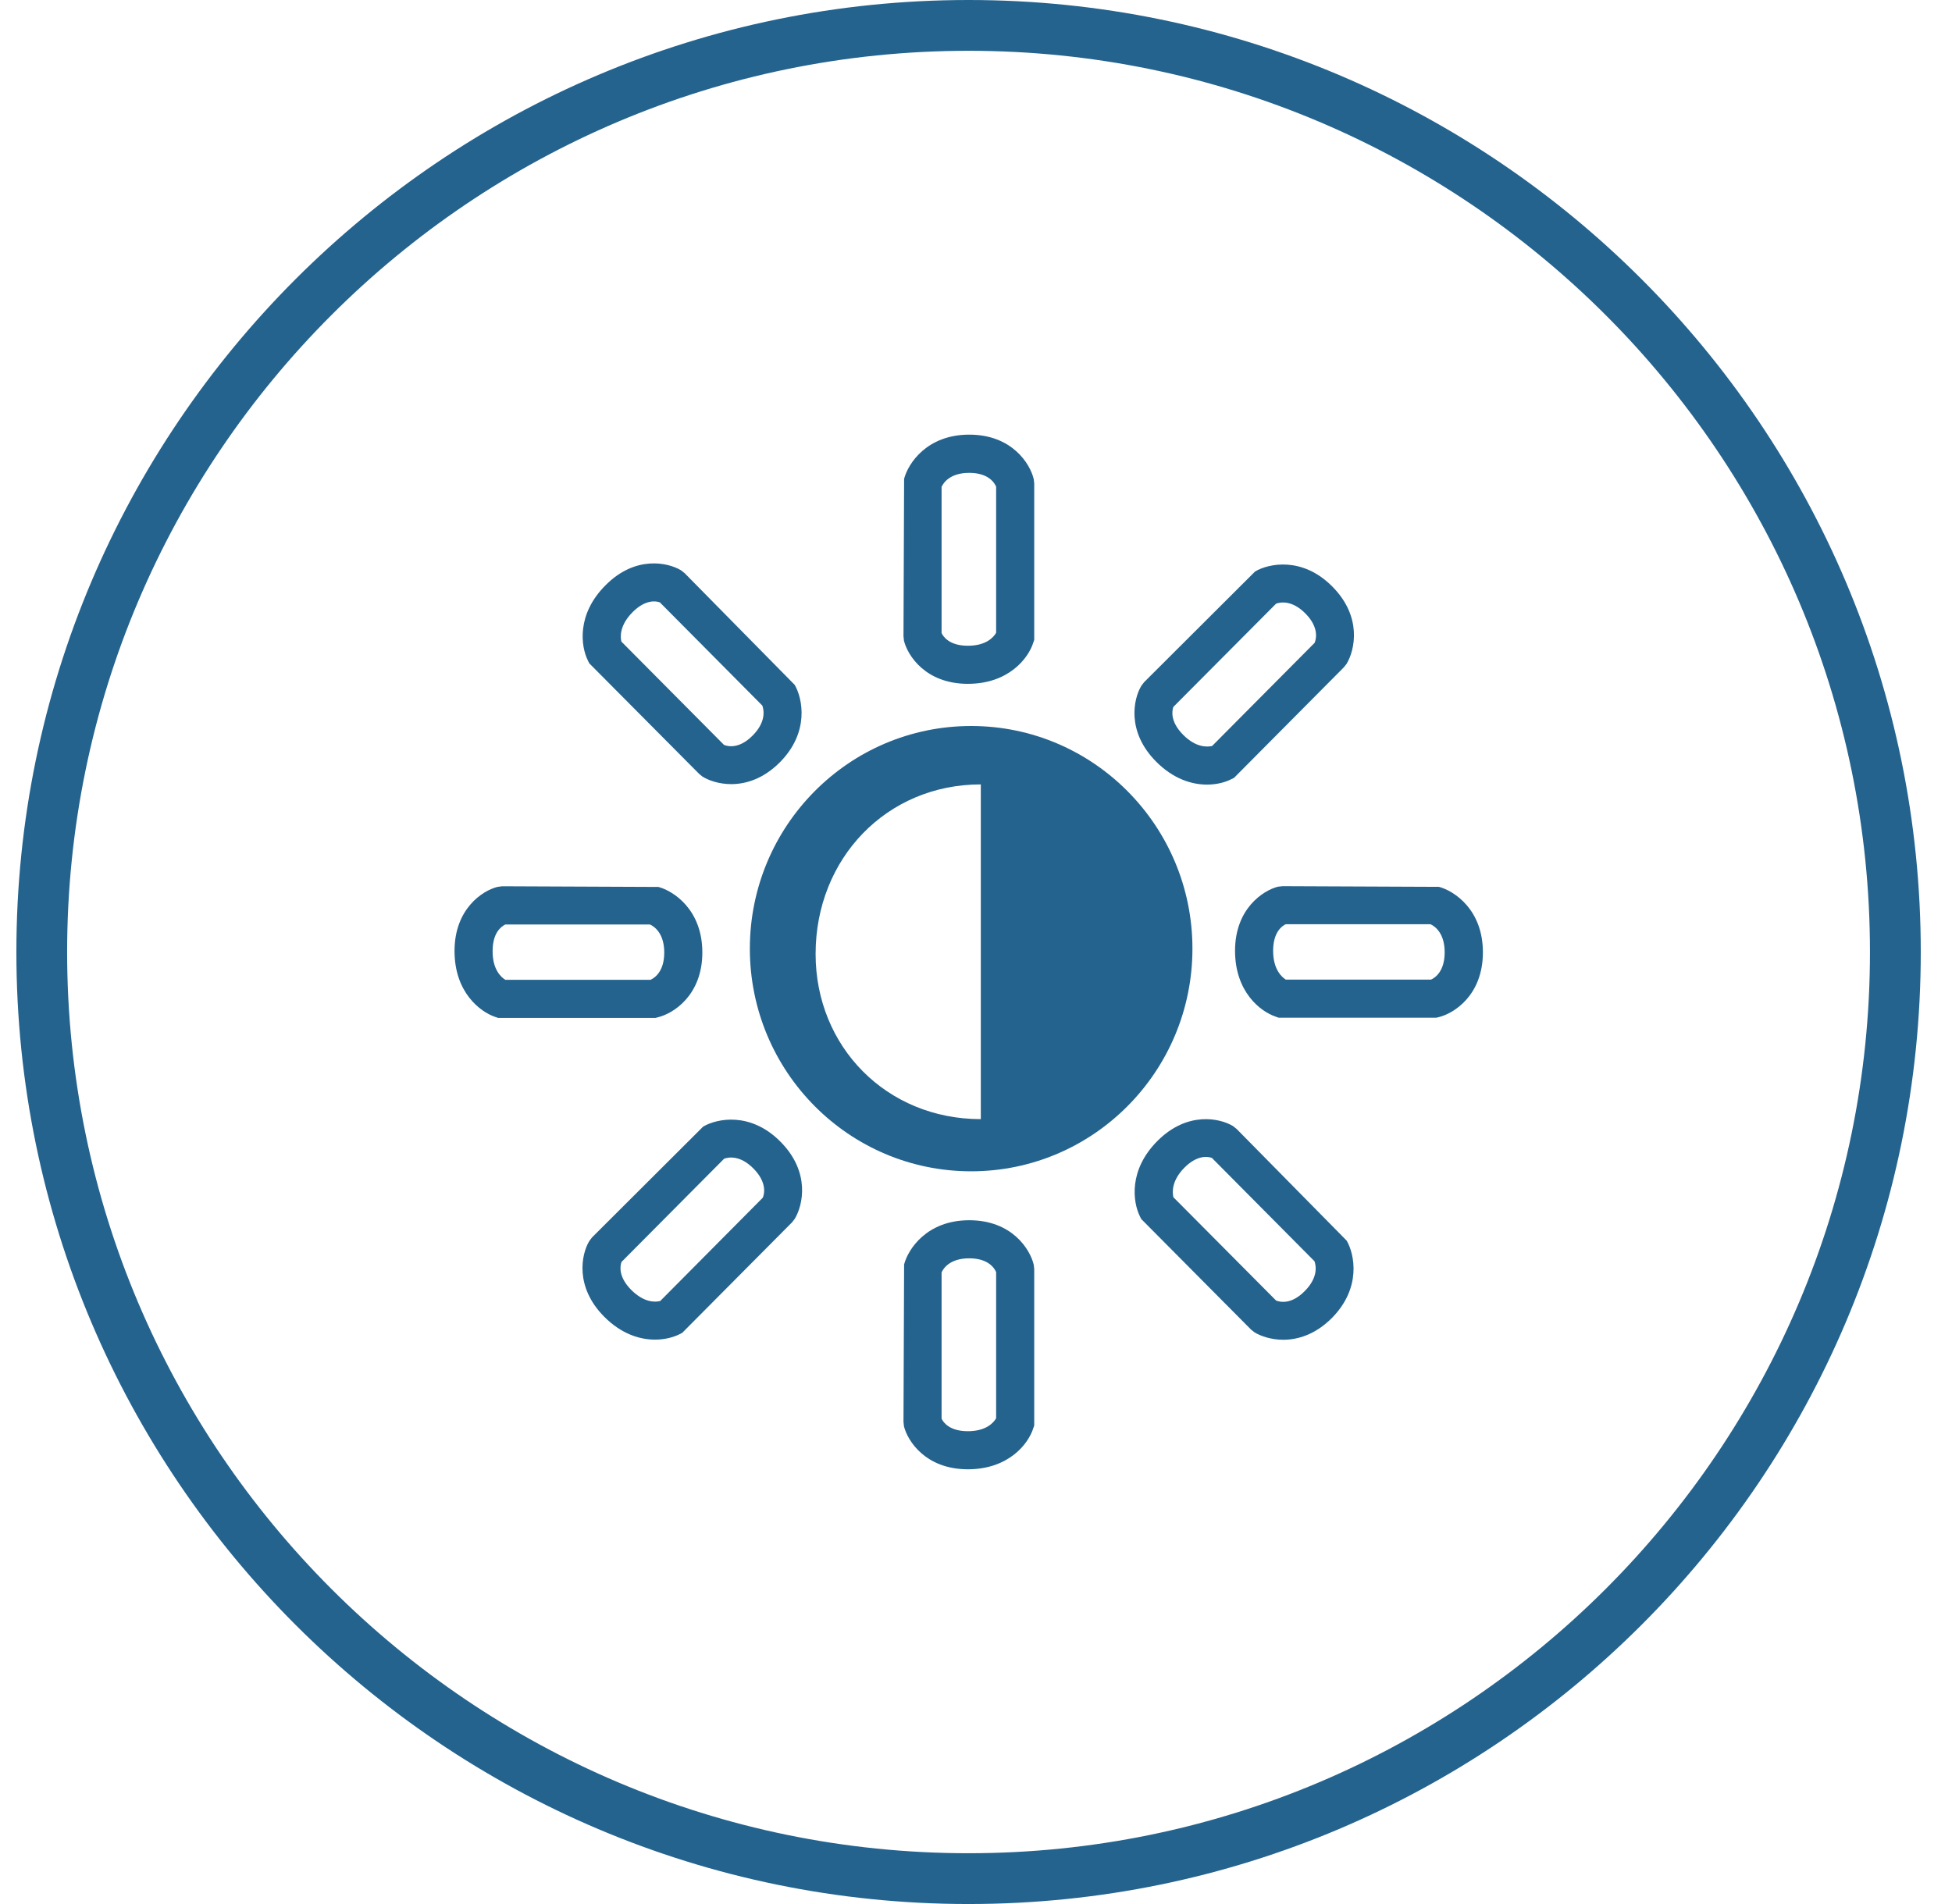 <svg width="41" height="40" viewBox="0 0 41 40" fill="none" xmlns="http://www.w3.org/2000/svg">
<path d="M20.344 40C9.314 40 0.344 31.027 0.344 20C0.344 8.973 9.314 0 20.344 0C31.373 0 40.344 8.973 40.344 20C40.344 31.027 31.373 40 20.344 40ZM20.344 1.067C9.904 1.067 1.41 9.56 1.41 20C1.41 30.44 9.904 38.933 20.344 38.933C30.784 38.933 39.277 30.44 39.277 20C39.277 9.56 30.784 1.067 20.344 1.067Z" fill="#24638E"/>
<path d="M20.398 15.252C17.83 15.252 15.75 17.348 15.75 19.929C15.75 22.513 17.83 24.607 20.398 24.607C22.963 24.607 25.046 22.513 25.046 19.929C25.046 17.348 22.963 15.252 20.398 15.252ZM20.601 23.511C18.619 23.511 17.131 21.988 17.131 20.041C17.131 18.039 18.619 16.479 20.601 16.479V23.511Z" fill="#24638E"/>
<path d="M30.168 21.38H26.856L26.795 21.358C26.477 21.252 25.941 20.841 25.941 19.974C25.941 19.089 26.531 18.708 26.84 18.628L26.939 18.617L30.224 18.631C30.544 18.716 31.147 19.11 31.147 20.006C31.147 20.908 30.539 21.292 30.216 21.369L30.168 21.38ZM27.008 20.58H30.056C30.141 20.543 30.344 20.409 30.344 20.006C30.344 19.607 30.144 19.462 30.048 19.417H27.005C26.925 19.454 26.741 19.585 26.741 19.974C26.741 20.369 26.925 20.529 27.008 20.58Z" fill="#24638E"/>
<path d="M25.352 16.483C25.037 16.483 24.648 16.368 24.283 16C23.661 15.373 23.805 14.688 23.971 14.411L24.029 14.333L26.363 12.005C26.648 11.837 27.355 11.688 27.984 12.322C28.619 12.96 28.456 13.664 28.283 13.947L28.227 14.018L25.92 16.341L25.861 16.37C25.741 16.432 25.563 16.483 25.352 16.483ZM24.645 14.851C24.616 14.933 24.576 15.16 24.851 15.437C25.125 15.714 25.365 15.693 25.459 15.672L27.613 13.504C27.651 13.411 27.699 13.171 27.419 12.888C27.133 12.6 26.888 12.65 26.803 12.682L24.645 14.851Z" fill="#24638E"/>
<path d="M20.329 14.366C19.446 14.366 19.065 13.776 18.987 13.461L18.977 13.366L18.99 10.059C19.073 9.739 19.467 9.131 20.358 9.131C21.257 9.131 21.638 9.744 21.713 10.067L21.723 10.158V13.443L21.702 13.504C21.601 13.824 21.19 14.366 20.329 14.366ZM19.777 13.299C19.814 13.379 19.945 13.566 20.329 13.566C20.713 13.566 20.87 13.387 20.923 13.293V10.224C20.886 10.139 20.758 9.934 20.358 9.934C19.95 9.934 19.814 10.147 19.777 10.229V13.299Z" fill="#24638E"/>
<path d="M15.359 16.473C15.103 16.473 14.887 16.396 14.756 16.316L14.684 16.257L12.377 13.935L12.348 13.876C12.199 13.577 12.108 12.905 12.719 12.295C13.343 11.665 14.028 11.815 14.303 11.98L14.38 12.041L16.692 14.388C16.858 14.673 17.007 15.383 16.38 16.015C16.031 16.364 15.665 16.473 15.359 16.473ZM15.207 15.649C15.292 15.684 15.53 15.735 15.809 15.452C16.092 15.167 16.047 14.921 16.012 14.823L13.86 12.655C13.78 12.625 13.559 12.588 13.287 12.86C13.009 13.14 13.028 13.385 13.052 13.479L15.207 15.649Z" fill="#24638E"/>
<path d="M13.771 21.384H10.461L10.4 21.363C10.083 21.256 9.547 20.846 9.547 19.979C9.547 19.094 10.133 18.712 10.445 18.633L10.544 18.619L13.829 18.633C14.149 18.718 14.752 19.113 14.752 20.009C14.752 20.91 14.142 21.294 13.819 21.371L13.771 21.384ZM10.614 20.584H13.662C13.747 20.547 13.952 20.414 13.952 20.011C13.952 19.611 13.749 19.467 13.653 19.422H10.614C10.525 19.465 10.347 19.598 10.347 19.979C10.344 20.374 10.531 20.534 10.614 20.584Z" fill="#24638E"/>
<path d="M13.758 28.143C13.441 28.143 13.054 28.028 12.689 27.66C12.068 27.033 12.211 26.348 12.377 26.073L12.435 25.996L14.769 23.668C15.054 23.5 15.761 23.348 16.393 23.985C17.027 24.623 16.865 25.324 16.692 25.607L16.636 25.679L14.329 28.001L14.27 28.031C14.148 28.092 13.969 28.143 13.758 28.143ZM13.054 26.511C13.022 26.601 12.988 26.825 13.257 27.097C13.529 27.369 13.761 27.359 13.867 27.332L16.022 25.161C16.057 25.076 16.11 24.836 15.825 24.548C15.54 24.26 15.294 24.311 15.209 24.343L13.054 26.511Z" fill="#24638E"/>
<path d="M20.329 30.867C19.446 30.867 19.065 30.277 18.987 29.965L18.977 29.869L18.99 26.563C19.073 26.243 19.467 25.635 20.358 25.635C21.257 25.635 21.638 26.248 21.713 26.571L21.723 26.661V29.947L21.702 30.008C21.601 30.328 21.19 30.867 20.329 30.867ZM19.777 29.803C19.814 29.883 19.945 30.067 20.329 30.067C20.713 30.067 20.87 29.888 20.923 29.795V26.725C20.886 26.64 20.758 26.435 20.358 26.435C19.95 26.435 19.814 26.648 19.777 26.731V29.803Z" fill="#24638E"/>
<path d="M26.953 28.146C26.697 28.146 26.481 28.069 26.353 27.992L26.278 27.933L23.971 25.61L23.942 25.552C23.793 25.25 23.702 24.581 24.31 23.97C24.937 23.341 25.622 23.49 25.897 23.656L25.974 23.717L28.286 26.064C28.451 26.349 28.601 27.056 27.974 27.69C27.627 28.037 27.259 28.146 26.953 28.146ZM26.803 27.322C26.889 27.357 27.126 27.408 27.406 27.122C27.694 26.832 27.641 26.584 27.609 26.496L25.454 24.325C25.371 24.296 25.15 24.258 24.878 24.53C24.606 24.805 24.622 25.048 24.646 25.152L26.803 27.322Z" fill="#24638E"/>
</svg>
